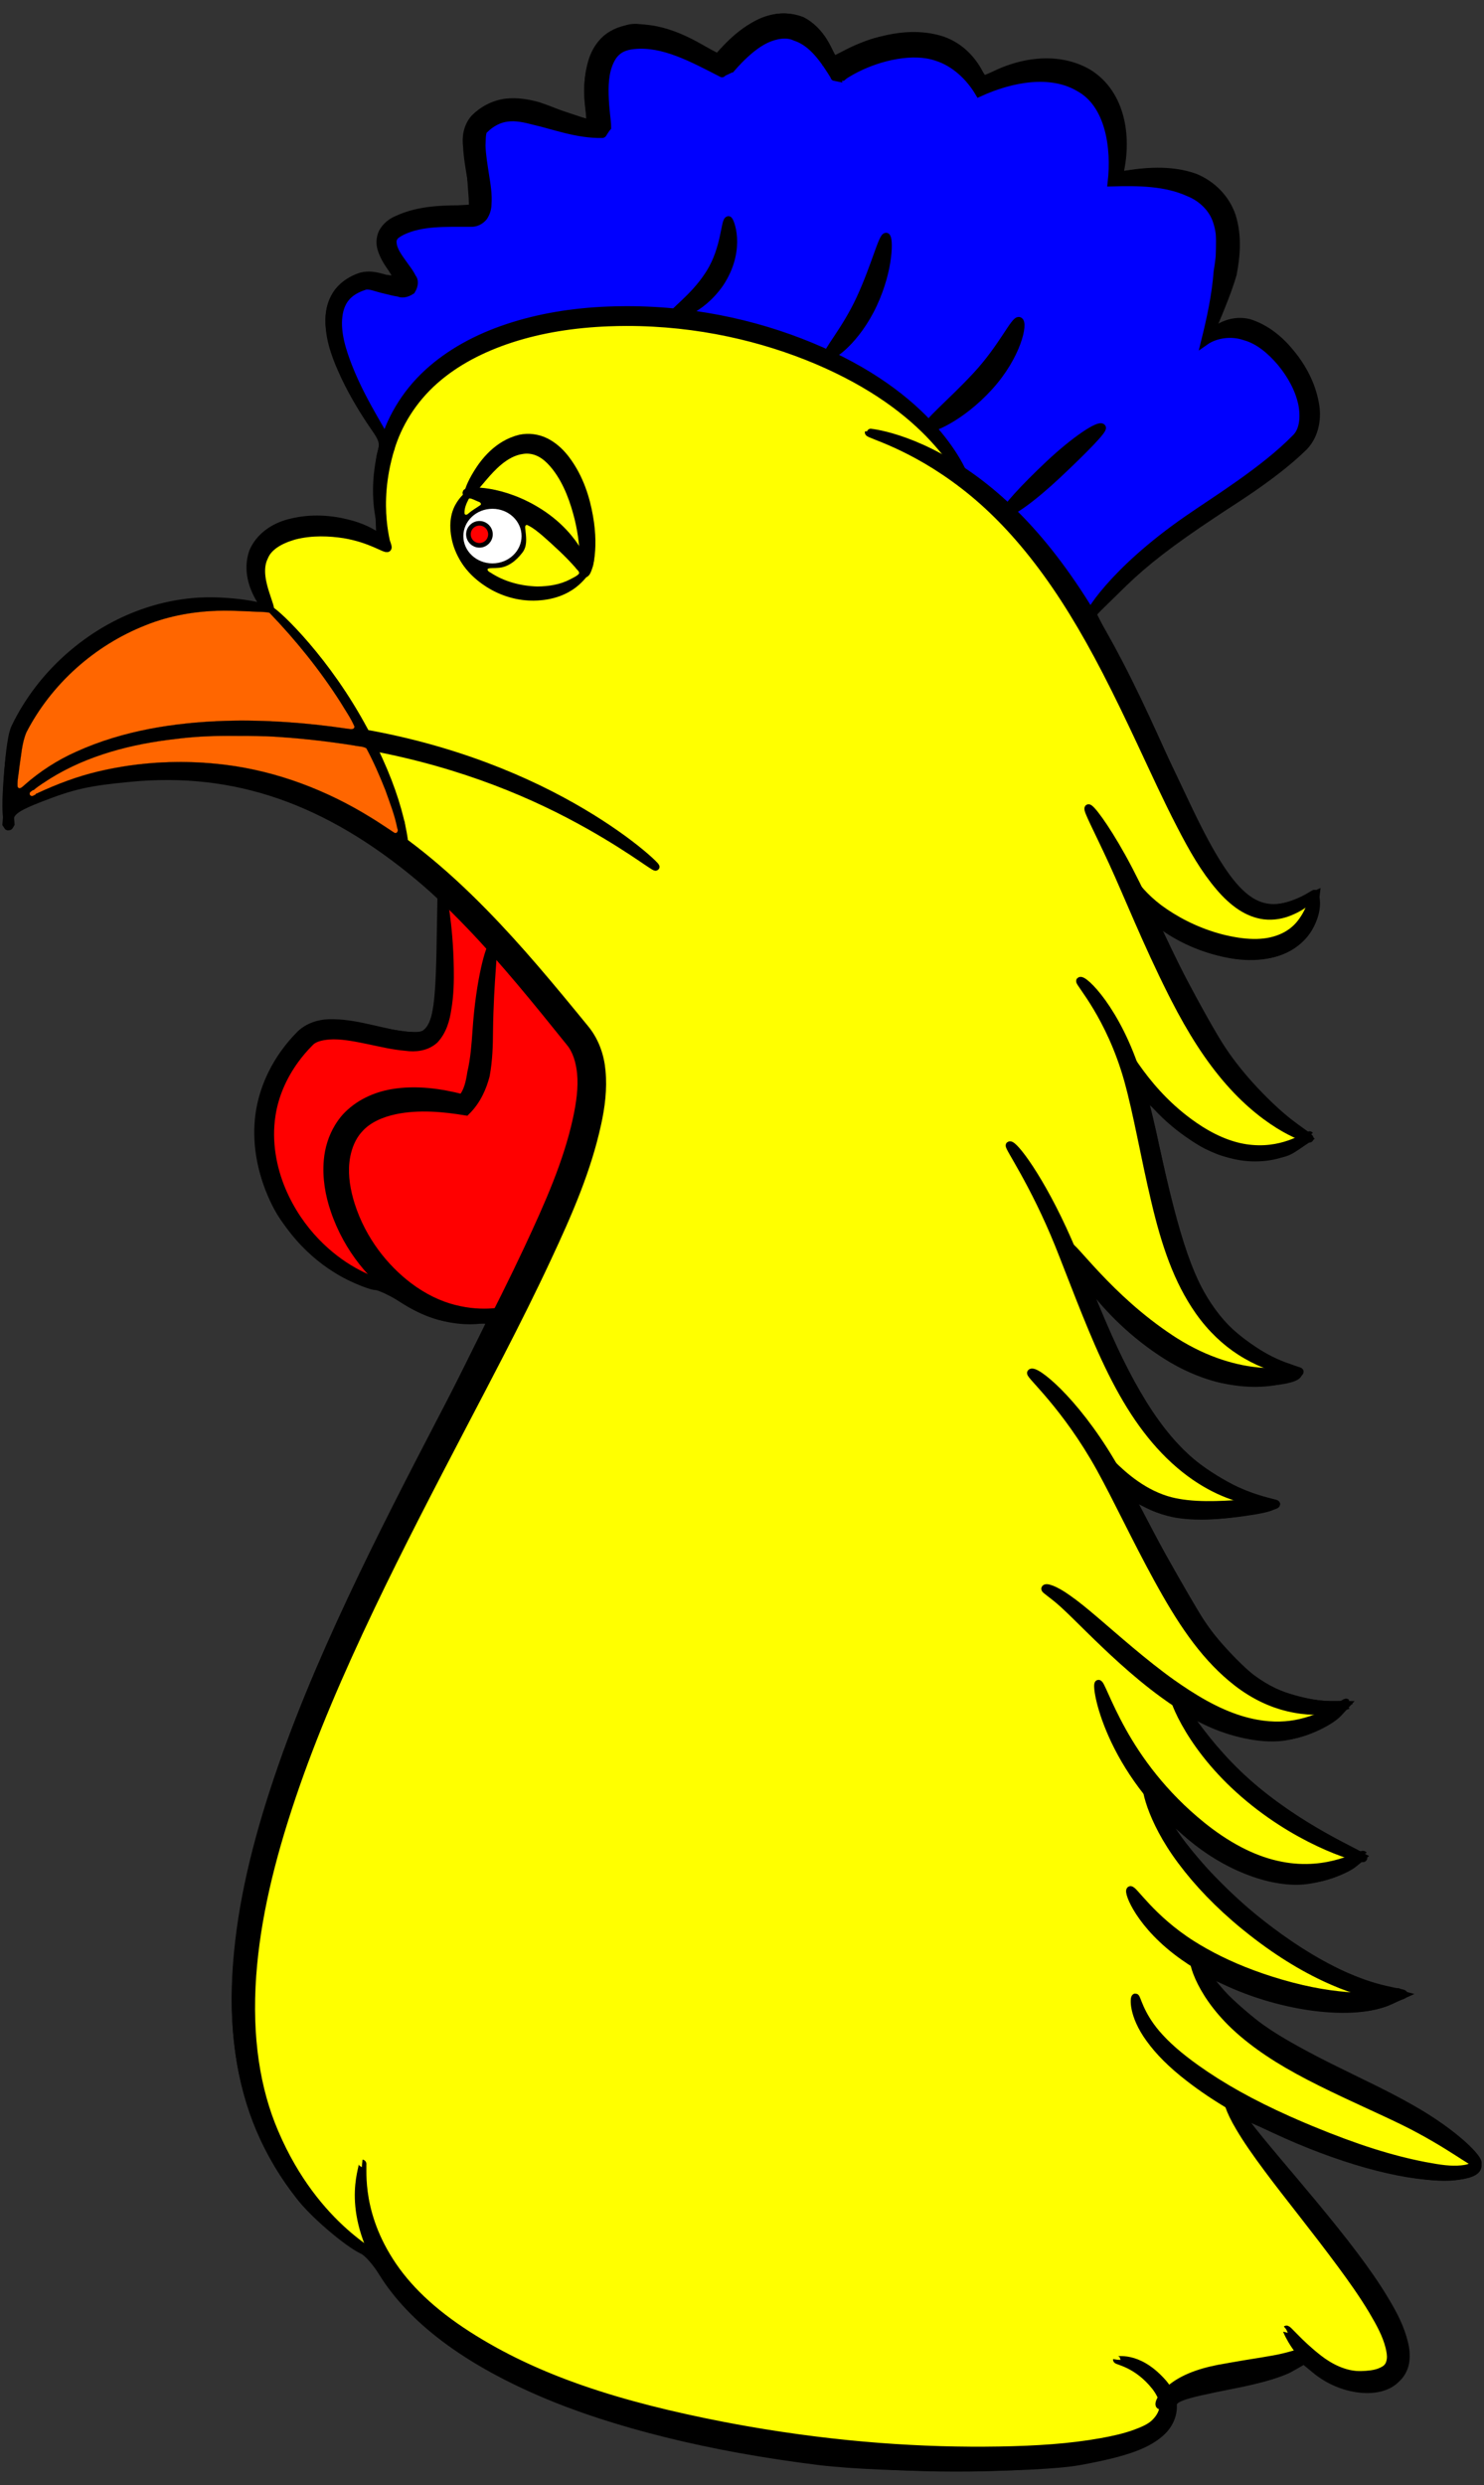 <?xml version="1.0" encoding="UTF-8" standalone="no"?>
<svg
   version="1.1"
   viewBox="85.5 63 193.5 324"
   width="193.5"
   height="324"
   preserveAspectRatio="xMidYMid meet"
   zoomAndPan="magnify"
   contentScriptType="application/ecmascript"
   contentStyleType="text/css"
   id="svg309"
   xmlns="http://www.w3.org/2000/svg"
   xmlns:svg="http://www.w3.org/2000/svg"
   xmlns:rdf="http://www.w3.org/1999/02/22-rdf-syntax-ns#"
   xmlns:cc="http://creativecommons.org/ns#"
   xmlns:dc="http://purl.org/dc/elements/1.1/">
  <rect x="85.5" y="63" width="193.5" height="324" fill="#333333" stroke="none"/>
  <defs
     id="defs2" />
  <g
     stroke-opacity="1"
     stroke-dasharray="none"
     stroke="#505050"
     fill="#ffff00"
     fill-opacity="1"
     id="g307"
     style="stroke:#000000">
    <title
       id="title6">Cock's Head Couped</title>
    <g
       id="g305">
      <title
         id="title8">Layer 2</title>
      <g
         id="g303">
        <g
           id="g12">
          <path
             d="M 190.732 66.239 C 191.555 66.758 192.638 68.014 193.201 69.011 L 194.197 70.83 L 197.056 69.444 C 199.352 68.404 200.694 68.058 203.467 67.928 C 208.015 67.668 210.397 68.621 212.39 71.436 L 213.732 73.386 L 216.288 72.346 C 219.493 71.047 223.868 70.96 226.424 72.129 C 230.149 73.819 232.055 77.631 231.752 82.698 L 231.535 85.861 L 233.961 85.557 C 238.336 85.038 242.234 86.077 244.27 88.286 C 247.475 91.708 247.345 97.079 243.793 105.266 L 243.057 106.912 L 244.227 106.002 C 246.566 104.183 250.031 105.093 253.063 108.428 C 256.528 112.153 257.958 117.394 256.268 120.167 C 255.186 121.986 251.72 124.671 243.534 130.129 C 238.119 133.724 234.827 136.28 231.968 139.052 L 227.94 142.994 L 232.401 151.874 C 234.827 156.768 238.292 163.872 240.068 167.684 C 246.046 180.375 249.295 183.104 255.186 180.462 L 257.091 179.596 L 256.875 181.501 C 256.615 183.797 255.575 185.27 253.28 186.613 C 249.771 188.605 242.927 187.566 237.989 184.317 C 236.993 183.624 236.17 183.234 236.17 183.407 C 236.17 184.274 242.711 196.705 244.92 199.954 C 247.215 203.419 250.767 207.188 254.492 210.133 L 256.095 211.433 L 254.492 212.516 C 253.106 213.468 252.457 213.598 249.208 213.598 C 245.959 213.598 245.136 213.425 242.884 212.342 C 241.368 211.606 239.072 209.83 237.339 208.184 C 235.737 206.625 234.524 205.628 234.654 206.018 C 234.741 206.365 235.65 210.176 236.603 214.465 C 239.289 226.377 241.195 231.444 244.66 235.429 C 246.566 237.639 250.724 240.454 253.15 241.19 C 254.059 241.45 254.796 241.84 254.796 242.013 C 254.796 243.226 247.909 243.659 244.183 242.663 C 238.509 241.147 232.055 236.426 227.593 230.492 L 226.597 229.192 L 227.204 230.708 C 231.882 242.403 235.693 248.944 240.285 253.146 C 242.797 255.441 247.779 258.214 250.291 258.69 C 252.543 259.123 251.72 259.6 247.779 260.163 C 242.451 260.942 238.162 260.639 235.304 259.21 C 234.004 258.56 232.921 258.084 232.878 258.127 C 232.748 258.343 240.935 272.941 242.364 274.977 C 244.14 277.576 247.822 281.344 249.814 282.687 C 251.72 283.986 256.312 285.286 258.824 285.286 L 260.99 285.286 L 260.037 286.325 C 258.737 287.712 255.272 289.184 252.587 289.487 C 249.901 289.791 246.089 289.011 242.841 287.452 C 241.454 286.759 240.242 286.239 240.198 286.325 C 240.155 286.369 241.368 288.015 242.927 290.007 C 247.129 295.205 252.63 299.58 259.69 303.305 L 263.112 305.081 L 261.943 306.034 C 260.427 307.16 256.918 308.243 254.579 308.243 C 249.944 308.243 244.27 305.731 239.852 301.659 C 238.292 300.23 237.036 299.19 237.036 299.363 C 237.036 300.23 240.675 305.081 243.707 308.156 C 251.157 315.823 259.3 320.891 267.141 322.754 L 268.44 323.1 L 266.707 323.88 C 262.029 326.003 252.717 324.833 245.136 321.238 C 243.793 320.588 242.667 320.242 242.667 320.415 C 242.667 321.238 248.255 326.436 251.114 328.255 C 252.76 329.338 257.351 331.85 261.293 333.799 C 265.235 335.749 269.783 338.261 271.472 339.3 C 274.764 341.423 278.186 344.498 278.186 345.365 C 278.186 346.274 276.627 346.794 273.638 346.794 C 268.137 346.794 259.994 344.498 251.807 340.687 C 249.338 339.517 247.215 338.607 247.172 338.694 C 247.085 338.781 249.771 342.116 253.15 346.144 C 267.444 363.341 270.736 369.448 267.66 373.043 C 265.668 375.382 260.47 374.863 257.005 371.96 L 255.532 370.748 L 253.626 371.83 C 252.5 372.437 249.598 373.303 246.436 373.91 C 238.812 375.426 238.336 375.642 238.336 377.115 C 238.336 377.895 237.816 378.934 237.036 379.887 C 235.477 381.663 232.445 382.789 226.207 383.916 C 220.316 384.955 201.171 384.955 192.421 383.916 C 163.356 380.32 142.955 371.527 135.374 359.312 C 134.551 357.969 133.382 356.627 132.732 356.367 C 130.74 355.414 126.321 351.645 124.546 349.306 C 115.016 336.875 113.76 321.671 120.344 299.407 C 123.463 288.838 128.487 277.229 139.23 255.875 C 144.904 244.569 149.539 235.256 149.539 235.17 C 149.539 235.126 148.239 235.04 146.593 235.04 C 143.215 234.996 141.309 234.39 137.843 232.267 C 136.457 231.401 134.941 230.708 134.508 230.708 C 134.032 230.708 132.386 230.102 130.87 229.322 C 127.621 227.719 123.463 223.691 121.73 220.486 C 118.135 213.815 118.525 206.105 122.683 200.257 C 125.585 196.186 127.361 195.796 134.898 197.398 C 137.237 197.918 139.663 198.178 140.269 198.048 C 142.218 197.528 142.738 195.406 142.911 187.176 L 143.041 179.812 L 140.226 177.43 C 128.054 167.251 116.056 163.136 102.498 164.435 C 96.997 164.955 95.048 165.388 90.716 167.077 C 87.944 168.16 87.121 168.68 86.774 169.59 C 86.168 171.236 86.168 166.558 86.731 161.836 C 87.337 157.158 88.767 154.646 93.445 149.881 C 99.379 143.904 106.526 141.131 114.626 141.608 C 116.792 141.694 118.914 141.954 119.348 142.128 C 120.084 142.431 120.084 142.344 119.261 140.785 C 118.221 138.836 118.091 135.89 118.958 134.201 C 120.82 130.649 128.531 129.653 133.598 132.338 L 135.071 133.161 L 134.898 128.57 C 134.811 125.971 134.898 123.199 135.158 122.246 C 135.591 120.686 135.548 120.426 133.902 118.044 C 131.563 114.622 129.354 109.814 128.704 106.955 C 127.967 103.793 128.747 101.454 130.913 99.981 C 132.256 99.072 132.732 98.985 134.941 99.245 L 137.497 99.505 L 136.327 97.556 C 135.548 96.256 135.244 95.13 135.331 94.177 C 135.504 92.098 138.407 90.755 143.431 90.409 L 147.156 90.149 L 147.113 88.849 C 147.07 88.113 146.896 85.861 146.723 83.825 C 146.333 79.623 146.636 78.67 148.802 77.371 C 150.838 76.115 153.914 76.244 158.332 77.804 C 160.411 78.497 162.23 79.103 162.36 79.103 C 162.49 79.103 162.49 78.15 162.317 76.981 C 161.667 72.346 163.096 68.751 166.172 67.235 C 167.645 66.498 168.164 66.455 170.503 66.888 C 171.976 67.148 174.488 68.058 176.134 68.924 L 179.08 70.483 L 181.202 68.491 C 184.798 65.156 188.003 64.376 190.732 66.239 Z"
             id="path10" />
        </g>
        <g
           id="g16">
          <path
             d="M 137.8 170.759 C 137.8 171.236 137.67 171.366 137.54 171.019 C 137.41 170.716 137.454 170.326 137.584 170.196 C 137.713 170.023 137.843 170.283 137.8 170.759 Z"
             id="path14" />
        </g>
        <g
           id="g20">
          <path
             d="M 146.766 132.078 C 146.203 132.988 147.416 134.374 148.412 133.984 C 149.539 133.551 149.755 132.338 148.889 131.645 C 147.936 130.952 147.373 131.082 146.766 132.078 Z"
             id="path18" />
        </g>
        <g
           id="g24">
          <path
             d="M 152.441 122.159 C 151.661 122.506 150.102 123.718 148.976 124.888 L 146.896 127.054 L 149.062 127.314 C 153.264 127.833 158.981 131.429 160.671 134.677 C 161.624 136.54 161.797 135.803 161.234 132.382 C 160.541 128.397 158.158 123.502 156.296 122.376 C 154.693 121.379 154.26 121.379 152.441 122.159 Z"
             id="path22" />
        </g>
        <g
           id="g28">
          <path
             d="M 157.206 121.076 C 160.194 122.939 162.533 128.44 162.533 133.638 C 162.533 138.056 162.187 138.186 158.981 134.937 C 157.465 133.421 155.603 131.818 154.866 131.429 L 153.524 130.649 L 153.74 132.512 C 153.914 134.071 153.784 134.504 152.787 135.544 C 151.618 136.67 150.881 136.886 148.672 136.713 L 147.589 136.626 L 148.759 137.536 C 151.574 139.745 156.166 140.438 159.415 139.095 C 160.931 138.446 160.974 138.446 160.281 139.139 C 159.891 139.529 158.635 140.092 157.465 140.395 C 153.394 141.478 148.456 139.615 146.203 136.237 C 144.817 134.157 144.341 130.476 145.337 129.176 C 145.9 128.397 145.943 128.483 145.727 129.826 L 145.51 131.255 L 146.896 130.086 C 147.676 129.436 148.629 128.916 149.019 128.916 C 149.409 128.873 149.062 128.57 148.239 128.223 C 146.29 127.4 146.333 127.487 147.2 125.798 C 149.669 120.99 153.784 119.04 157.206 121.076 Z"
             id="path26" />
        </g>
        <g
           id="g32">
          <path
             d="M 149.365 194.843 C 149.019 202.943 148.716 204.892 147.373 206.581 C 146.507 207.664 146.333 207.707 141.828 207.664 C 138.277 207.621 136.761 207.794 135.374 208.357 C 130.263 210.523 129.137 215.981 132.386 222.781 C 135.634 229.539 142.218 234.173 148.456 234.173 L 150.275 234.173 L 153.35 227.763 C 158.851 216.284 160.757 210.74 161.104 205.368 C 161.277 202.293 161.191 201.687 160.281 200.084 C 159.241 198.135 150.448 187.392 149.972 187.392 C 149.799 187.392 149.539 190.771 149.365 194.843 Z"
             id="path30"
             style="fill:#ff0000;stroke-linejoin:round;stroke-width:0.2" />
        </g>
        <g
           id="g36">
          <path
             d="M 143.908 185.487 C 144.557 192.72 143.908 197.052 141.872 198.655 C 140.529 199.694 138.407 199.737 134.378 198.871 C 132.819 198.525 130.48 198.265 129.137 198.221 C 126.798 198.221 126.581 198.308 125.065 199.997 C 123.029 202.25 121.383 205.845 120.994 208.79 C 119.954 216.977 125.498 226.42 133.339 229.669 L 134.898 230.318 L 133.902 228.975 C 129.657 223.301 128.314 220.009 128.314 215.374 C 128.357 207.967 133.772 204.502 143.301 205.715 L 145.987 206.061 L 146.463 204.632 C 146.766 203.852 147.286 200.474 147.633 197.138 C 147.979 193.803 148.542 190.078 148.846 188.865 L 149.409 186.656 L 146.593 183.537 C 145.077 181.805 143.734 180.505 143.648 180.592 C 143.561 180.679 143.691 182.844 143.908 185.487 Z"
             id="path34"
             style="fill:#ff0000;stroke-linejoin:round;stroke-width:0.2" />
        </g>
        <g
           id="combed">
          <path
             d="M 185.751 68.014 C 184.971 68.318 183.325 69.487 182.112 70.57 L 179.903 72.563 L 176.568 71.047 C 172.583 69.184 168.901 68.404 167.211 69.097 C 165.089 69.92 164.483 71.436 164.483 76.071 L 164.483 80.186 L 163.096 80.316 C 162.36 80.403 159.718 79.97 157.249 79.363 C 154.823 78.757 152.527 78.237 152.224 78.237 C 151.055 78.237 148.716 79.623 148.412 80.489 C 148.282 80.923 148.412 83.348 148.716 85.817 C 149.235 90.062 149.192 90.409 148.456 91.232 C 147.806 91.925 147.156 92.098 144.687 92.098 C 141.049 92.098 138.147 92.791 137.15 93.874 C 136.457 94.654 136.501 94.827 138.017 97.253 C 140.312 101.021 139.793 101.714 135.288 100.674 C 133.512 100.285 132.862 100.285 131.952 100.761 C 129.527 102.104 129.007 105.093 130.523 109.554 C 131.433 112.24 135.244 119.82 135.678 119.82 C 135.808 119.82 136.197 119.127 136.501 118.304 C 138.017 114.146 143.431 109.121 149.019 106.782 C 154.433 104.53 159.285 103.663 166.995 103.577 L 173.795 103.49 L 175.095 102.277 C 177.261 100.198 178.603 97.902 179.6 94.61 C 180.553 91.535 180.596 91.492 180.899 92.878 C 181.592 95.823 180.119 99.678 177.477 101.974 C 176.611 102.754 175.745 103.36 175.485 103.36 C 175.225 103.36 175.181 103.533 175.311 103.793 C 175.441 104.01 176.134 104.226 176.784 104.226 C 178.647 104.226 186.184 106.219 189.995 107.735 C 192.768 108.861 193.461 108.991 193.807 108.515 C 195.843 105.396 197.836 101.584 199.178 98.162 C 200.045 95.91 200.824 93.961 200.954 93.831 C 201.084 93.701 201.084 94.914 200.954 96.516 C 200.694 100.198 198.442 105.136 195.93 107.648 L 194.197 109.381 L 197.099 111.027 C 198.702 111.937 201.561 113.886 203.423 115.402 L 206.845 118.174 L 210.484 114.362 C 212.52 112.283 214.902 109.424 215.855 108.081 C 217.847 105.136 218.411 104.66 218.411 106.046 C 218.411 109.078 213.169 115.705 209.141 117.741 L 207.192 118.737 L 209.098 121.509 C 210.137 123.025 212.303 125.321 213.862 126.621 L 216.721 129.003 L 220.75 125.105 C 224.908 121.076 228.2 118.607 228.676 119.127 C 229.153 119.603 221.053 127.314 217.588 129.653 C 217.501 129.696 218.584 130.995 219.97 132.468 C 221.356 133.984 223.695 136.93 225.124 139.009 L 227.68 142.821 L 228.546 141.608 C 230.539 138.706 236.906 133.161 243.274 128.743 C 247.042 126.144 251.244 122.982 252.673 121.683 C 255.142 119.387 255.229 119.214 255.229 117.178 C 255.229 111.503 248.948 105.526 244.4 106.825 C 243.62 107.042 242.884 107.172 242.797 107.085 C 242.711 106.999 242.97 105.612 243.36 103.966 C 243.793 102.147 244.097 99.028 244.14 96.083 L 244.183 91.188 L 242.581 89.716 C 240.631 87.896 237.383 86.9 233.484 86.9 L 230.539 86.9 L 230.539 84.388 C 230.539 78.367 227.983 74.425 223.435 73.472 C 220.88 72.952 217.674 73.299 214.902 74.469 C 213.429 75.032 213.429 75.032 211.48 73.039 C 208.058 69.531 203.38 69.141 197.446 71.87 L 194.457 73.212 L 193.764 72.173 C 192.334 70.007 190.905 68.578 189.606 68.014 C 187.916 67.278 187.483 67.278 185.751 68.014 Z"
             id="path38"
             style="fill:#0000ff;stroke-linejoin:round;stroke-width:0.2" />
        </g>
        <g
           id="g47">
          <title
             id="title42">path6524</title>
          <g
             id="outline-0">
            <path
               d="M 136.003 134.469 C 136.201 134.423 134.11 129.167 136.44 121.486 L 136.44 121.486 C 137.345 118.472 139.199 115.229 142.221 112.57 C 144.885 110.222 148.254 108.432 152.167 107.162 C 156.079 105.895 160.323 105.223 164.836 105.047 C 165.607 105.017 166.382 105.002 167.162 105 C 176.563 104.985 185.043 107.046 192.027 109.992 C 199.315 113.087 204.087 116.776 207.222 120.173 C 210.211 123.413 211.321 125.787 211.451 125.722 C 211.505 125.695 210.729 123.161 207.82 119.651 C 204.812 116.022 199.966 111.991 192.571 108.735 C 185.482 105.595 176.803 103.401 167.159 103.418 C 166.359 103.419 165.564 103.436 164.774 103.467 C 160.14 103.65 155.751 104.375 151.695 105.727 C 147.633 107.077 144.111 109.029 141.323 111.569 C 138.147 114.47 136.274 117.975 135.42 121.198 L 135.42 121.198 C 133.158 129.812 136.575 134.335 136.003 134.469 Z"
               fill="black"
               id="path44" />
          </g>
        </g>
        <g
           id="g54">
          <title
             id="title49">path6528</title>
          <g
             id="outline-1">
            <path
               d="M 198.767 119.38 C 198.69 119.656 204.31 120.973 211.214 126.317 C 214.418 128.794 217.628 131.985 220.808 136.13 C 224.038 140.337 226.873 145.035 229.685 150.459 C 231.306 153.588 232.829 156.781 234.232 159.769 C 236.129 163.813 237.601 167.065 239.417 170.578 C 241.055 173.758 242.55 176.36 244.508 178.657 C 245.365 179.664 246.269 180.518 247.273 181.183 C 248.258 181.837 249.303 182.234 250.326 182.367 C 251.597 182.523 252.748 182.257 253.617 181.908 C 256.171 180.881 256.913 179.487 256.939 179.52 C 256.849 179.406 255.71 180.457 253.35 181.136 C 252.544 181.368 251.52 181.519 250.493 181.312 C 249.657 181.152 248.811 180.758 247.988 180.154 C 247.138 179.531 246.375 178.726 245.609 177.754 C 243.842 175.509 242.527 173.001 240.964 169.801 C 239.197 166.168 237.91 163.164 235.989 158.956 C 234.611 155.934 233.101 152.721 231.451 149.542 C 228.603 144.055 225.643 139.258 222.26 134.996 C 218.923 130.793 215.488 127.575 212.079 125.15 C 204.538 119.789 198.775 119.351 198.767 119.38 Z"
               fill="black"
               id="path51" />
          </g>
        </g>
        <g
           id="g61">
          <title
             id="title56">path6532</title>
          <g
             id="outline-2">
            <path
               d="M 227.416 168.367 C 227.18 168.515 228.592 171.113 230.571 175.416 C 232.554 179.728 234.979 185.868 238.278 192.434 C 238.397 192.671 238.517 192.906 238.637 193.141 C 240.86 197.492 243.135 201.062 245.769 204.068 C 251.076 210.123 256.186 211.643 256.283 211.449 C 256.445 211.126 251.733 208.792 247.075 202.973 C 244.666 199.966 242.604 196.533 240.41 192.235 C 240.293 192.005 240.175 191.773 240.058 191.539 C 236.816 185.08 234.158 178.98 231.825 174.78 C 229.488 170.57 227.645 168.222 227.416 168.367 Z"
               fill="black"
               id="path58" />
          </g>
        </g>
        <g
           id="g68">
          <title
             id="title63">path6536</title>
          <g
             id="outline-3">
            <path
               d="M 231.571 175.583 C 231.164 175.662 231.481 179.194 235.657 182.637 C 237.741 184.396 240.495 186.005 243.83 186.946 C 243.985 186.99 244.141 187.032 244.296 187.072 C 247.498 187.939 250.557 187.909 253.089 186.745 C 254.497 186.083 255.507 185.068 256.126 184.04 C 257.731 181.317 256.893 179.516 256.939 179.52 C 256.704 179.502 256.648 181.389 255.108 183.355 L 255.108 183.355 C 254.512 184.132 253.621 184.863 252.466 185.319 C 250.323 186.195 247.742 186.055 244.755 185.309 C 244.612 185.271 244.469 185.232 244.326 185.192 C 241.249 184.322 238.665 182.928 236.619 181.421 C 232.889 178.602 231.892 175.521 231.571 175.583 Z"
               fill="black"
               id="path65" />
          </g>
        </g>
        <g
           id="g75">
          <title
             id="title70">path6540</title>
          <g
             id="outline-4">
            <path
               d="M 226.322 190.892 C 226.124 191.1 230.223 195.444 232.574 203.813 C 233.817 208.288 234.716 213.725 236.091 219.519 C 236.091 219.519 236.093 219.529 236.093 219.529 C 237.434 225.236 239.026 229.959 241.827 233.958 L 241.827 233.958 C 243.456 236.273 245.333 237.985 247.177 239.177 C 251.689 242.085 254.985 241.779 254.971 241.847 C 255.015 241.642 251.758 241.18 247.79 238.282 C 246.12 237.067 244.439 235.392 242.974 233.175 C 240.411 229.316 239.007 224.819 237.651 219.16 L 237.649 219.15 C 236.089 212.572 235.559 208.805 233.881 203.428 C 231.172 194.656 226.715 190.479 226.322 190.892 Z"
               fill="black"
               id="path72" />
          </g>
        </g>
        <g
           id="g82">
          <title
             id="title77">path6544</title>
          <g
             id="outline-5">
            <path
               d="M 231.571 199.202 C 231.47 199.249 233.397 206.312 241.193 211.341 C 241.237 211.37 241.281 211.398 241.325 211.426 C 243.763 212.98 246.278 213.819 248.677 213.917 C 254.24 214.114 256.144 210.82 256.283 211.011 C 256.138 210.812 253.281 213.175 248.746 212.777 C 246.578 212.602 244.321 211.771 242.024 210.325 C 241.982 210.298 241.94 210.272 241.899 210.245 C 238.343 207.958 235.847 205.139 234.183 202.889 C 232.54 200.667 231.733 199.126 231.571 199.202 Z"
               fill="black"
               id="path79" />
          </g>
        </g>
        <g
           id="g89">
          <title
             id="title84">path6548</title>
          <g
             id="outline-6">
            <path
               d="M 217.137 212.323 C 216.924 212.498 220.284 217.204 223.547 225.268 C 224.976 228.813 227.383 235.338 229.522 239.948 C 229.522 239.948 229.56 240.031 229.56 240.031 C 231.967 245.224 234.587 249.439 237.966 252.754 C 245.205 259.83 251.955 258.823 251.909 259.123 C 251.952 258.842 245.101 258.242 238.908 251.817 C 235.757 248.563 233.337 244.502 230.947 239.385 C 230.947 239.385 230.909 239.304 230.909 239.304 C 228.487 234.091 226.611 228.998 224.749 224.761 C 221.199 216.657 217.576 211.966 217.137 212.323 Z"
               fill="black"
               id="path86" />
          </g>
        </g>
        <g
           id="g96">
          <title
             id="title91">path6552</title>
          <g
             id="outline-7">
            <path
               d="M 224.791 225.445 C 224.624 225.562 228.027 233.42 236.986 239.352 C 237.173 239.476 237.36 239.598 237.549 239.717 C 242.032 242.579 246.524 243.467 249.926 243.302 C 253.266 243.14 255.038 242.063 254.971 241.847 C 254.884 241.569 252.965 242.052 249.942 241.823 C 246.795 241.584 242.864 240.522 238.702 237.899 C 238.525 237.787 238.348 237.672 238.172 237.556 C 229.976 232.158 225.279 225.104 224.791 225.445 Z"
               fill="black"
               id="path93" />
          </g>
        </g>
        <g
           id="g103">
          <title
             id="title98">path6556</title>
          <g
             id="outline-8">
            <path
               d="M 227.416 143.654 C 227.596 143.768 231.293 138.038 240.997 131.688 C 244.589 129.348 251.102 125.582 255.529 121.25 C 257.012 119.7 257.377 117.433 256.934 115.386 C 256.487 113.118 255.391 110.978 253.873 109.119 C 252.521 107.419 250.685 105.823 248.356 105.09 C 246.442 104.615 244.253 105.344 242.838 107.173 C 244.092 104.557 245.372 101.733 246.244 98.783 C 246.706 96.437 246.941 93.781 246.145 91.202 C 245.377 88.893 243.561 87.037 241.287 86.12 C 238.108 85.001 234.671 85.296 231.4 85.91 C 232.609 81.26 231.924 75.244 227.329 72.466 C 223.08 70.067 217.781 71.093 213.659 73.6 C 212.736 71.166 210.865 69.091 208.349 68.232 C 206.274 67.57 204.098 67.545 202.031 67.901 C 201.725 67.954 201.423 68.015 201.124 68.083 C 199.14 68.52 197.229 69.239 195.465 70.21 L 195.465 70.21 C 194.946 70.489 194.385 70.821 193.84 71.275 L 193.84 71.275 C 193.84 71.275 193.84 71.275 193.84 71.275 C 194.088 71.323 194.23 71.546 194.328 71.975 C 194.328 71.975 194.328 71.975 194.328 71.975 C 194.319 72.001 194.313 72.033 194.333 72.058 C 194.353 72.084 194.394 72.091 194.43 72.092 C 193.77 69.605 192.518 66.978 190.093 65.703 L 190.093 65.703 C 188.132 64.924 186.019 65.213 184.33 66.089 C 182.751 66.89 181.425 68.007 180.288 69.185 C 179.877 69.607 179.488 70.038 179.115 70.471 L 179.115 70.471 C 179.238 70.563 179.373 70.644 179.514 70.71 L 179.514 70.71 C 179.488 70.742 179.461 70.774 179.432 70.803 C 179.421 70.815 179.408 70.839 179.394 70.83 C 176.017 68.656 172.254 66.448 168.013 66.69 C 166.794 66.771 165.557 67.203 164.545 68.048 L 164.545 68.048 C 163.668 68.826 163.092 69.811 162.766 70.814 L 162.766 70.814 C 162.092 72.882 162.119 75.001 162.301 76.918 C 162.365 77.664 162.458 78.38 162.532 79.071 L 162.532 79.071 C 162.552 79.286 162.575 79.45 162.571 79.564 C 162.571 79.564 162.571 79.564 162.571 79.564 C 162.725 79.494 162.909 79.325 163.107 79.053 C 163.107 79.053 163.107 79.053 163.107 79.053 C 163.104 79.078 163.09 79.107 163.068 79.104 C 160.756 79.033 158.239 77.636 155.675 76.807 C 154.357 76.437 152.929 76.194 151.448 76.361 C 149.84 76.574 148.406 77.358 147.336 78.445 C 146.341 79.623 146.247 81.013 146.375 82.038 C 146.44 83.489 146.701 84.885 146.915 86.175 C 147.109 87.411 147.341 88.513 147.254 89.544 C 147.201 89.883 147.192 90.138 147.097 90.212 L 147.097 90.212 C 147.137 90.23 147.031 90.251 146.938 90.265 C 143.581 90.255 140.277 90.219 137.229 91.646 L 137.229 91.646 C 136.519 91.954 135.807 92.494 135.358 93.329 C 135.039 94.041 135.028 94.782 135.213 95.416 C 135.619 96.802 136.48 97.863 137.171 98.756 C 137.475 99.17 137.755 99.516 137.924 99.867 L 137.924 99.867 C 137.9 100.12 138.065 100.121 138.102 99.828 C 138.331 99.833 138.127 99.676 137.709 99.737 C 137.188 99.675 136.638 99.54 136.078 99.414 C 135.083 99.131 133.868 98.669 132.509 99.056 C 131.355 99.444 130.307 100.116 129.566 101.069 C 128.88 101.984 128.55 103.057 128.464 104.07 C 128.243 106.739 129.205 109.27 130.017 111.118 L 130.017 111.118 C 131.192 113.829 132.673 116.21 133.669 117.726 C 135.341 120.271 136.436 121.488 136.44 121.486 C 136.529 121.432 135.674 120.024 134.186 117.409 C 133.307 115.865 131.938 113.402 130.908 110.752 C 130.908 110.752 130.908 110.752 130.908 110.752 C 130.202 108.908 129.356 106.48 129.65 104.193 C 129.756 103.356 130.034 102.5 130.569 101.85 C 131.118 101.149 131.972 100.657 132.936 100.339 C 133.619 100.045 134.535 100.553 135.745 100.801 C 136.289 100.94 136.883 101.096 137.516 101.188 L 137.516 101.188 C 137.794 101.339 138.417 101.372 139.153 100.879 C 139.601 100.15 139.554 99.513 139.278 99.212 L 139.278 99.212 C 139.017 98.677 138.696 98.243 138.407 97.848 C 137.73 96.876 136.968 95.961 136.762 95.011 C 136.687 94.647 136.674 94.279 136.819 94.05 C 136.959 93.691 137.419 93.423 137.939 93.15 L 137.939 93.15 C 140.515 91.924 143.534 92.082 146.938 92.073 L 146.938 92.073 C 147.529 92.086 148.127 91.824 148.572 91.283 L 148.572 91.283 C 148.944 90.715 149.076 90.149 149.086 89.689 C 149.189 88.331 148.967 87.073 148.777 85.881 C 148.578 84.558 148.341 83.231 148.307 81.967 C 148.361 81.006 148.289 80.091 148.726 79.836 C 149.536 79.044 150.591 78.466 151.687 78.355 C 152.759 78.217 153.921 78.455 155.134 78.78 C 157.752 79.372 160.766 80.561 164.048 80.49 C 164.08 80.491 164.103 80.462 164.116 80.435 L 164.116 80.435 C 164.348 80.059 164.534 79.778 164.69 79.598 L 164.69 79.598 C 164.691 79.299 164.667 79.051 164.645 78.854 L 164.645 78.854 C 164.573 78.13 164.487 77.427 164.434 76.743 C 164.309 74.918 164.263 73.085 164.828 71.517 L 164.828 71.517 C 165.089 70.797 165.458 70.133 165.976 69.713 L 165.976 69.713 C 166.519 69.221 167.334 68.974 168.183 68.897 C 171.995 68.519 175.748 70.579 179.651 72.58 C 179.667 72.588 179.682 72.563 179.696 72.551 C 179.73 72.52 179.762 72.486 179.795 72.453 L 179.795 72.453 C 180.152 72.279 180.496 72.112 180.831 71.959 L 180.832 71.959 C 181.186 71.552 181.545 71.155 181.915 70.779 C 182.969 69.719 184.094 68.754 185.353 68.141 C 186.61 67.549 188.082 67.287 189.186 67.821 L 189.186 67.821 C 191.447 68.551 192.963 70.792 194.357 73.068 C 194.33 73.063 194.298 73.054 194.287 73.025 C 194.276 72.998 194.291 72.964 194.308 72.935 L 194.308 72.935 C 194.523 73.121 194.887 73.169 195.339 73.042 L 195.339 73.042 C 195.34 73.042 195.34 73.042 195.34 73.042 C 195.665 72.758 196.099 72.515 196.582 72.242 L 196.582 72.242 C 198.15 71.381 199.855 70.741 201.624 70.35 C 201.888 70.294 202.154 70.244 202.421 70.199 C 204.223 69.9 206.027 69.893 207.626 70.436 C 209.967 71.169 211.919 73.013 213.159 75.117 C 217.44 73.158 222.503 72.261 226.193 74.436 C 230.144 76.584 230.949 82.265 230.43 86.804 C 234.029 86.698 237.498 86.755 240.49 88.109 C 242.207 88.791 243.631 90.188 244.153 91.849 C 244.848 93.856 244.618 96.188 244.246 98.419 C 244.011 101.55 243.333 104.624 242.611 107.531 C 244.012 106.544 246.088 106.267 247.825 106.877 C 249.658 107.382 251.232 108.758 252.499 110.247 C 253.879 111.914 254.889 113.777 255.292 115.718 C 255.602 117.4 255.45 119.164 254.412 120.133 C 250.324 124.316 243.873 128.263 240.344 130.719 C 230.532 137.516 227.026 143.41 227.416 143.655 Z"
               fill="black"
               id="path100" />
          </g>
        </g>
        <g
           id="g110">
          <title
             id="title105">path6560</title>
          <g
             id="outline-9">
            <path
               d="M 180.488 91.685 C 179.981 91.712 180.086 95.339 178.063 98.59 C 177.989 98.709 177.913 98.825 177.835 98.939 C 175.812 102.017 172.958 103.798 173.22 104.211 C 173.312 104.354 176.742 103.696 179.354 99.973 C 179.448 99.835 179.539 99.693 179.626 99.549 C 182.23 95.252 180.669 91.675 180.488 91.685 Z"
               fill="black"
               id="path107" />
          </g>
        </g>
        <g
           id="g117">
          <title
             id="title112">path6564</title>
          <g
             id="outline-10">
            <path
               d="M 201.055 93.85 C 200.554 93.765 199.646 97.627 197.687 101.886 C 195.728 106.144 193.138 108.936 193.478 109.314 C 193.852 109.73 197.187 107.347 199.368 102.664 C 201.549 97.982 201.462 93.919 201.055 93.85 Z"
               fill="black"
               id="path114" />
          </g>
        </g>
        <g
           id="g124">
          <title
             id="title119">path6568</title>
          <g
             id="outline-11">
            <path
               d="M 206.467 118.747 C 206.73 119.127 210.76 117.521 214.473 113.444 C 218.195 109.358 219.054 105.038 218.375 104.829 C 217.79 104.649 216.209 108.298 212.835 111.94 C 209.46 115.582 206.121 118.243 206.467 118.747 Z"
               fill="black"
               id="path121" />
          </g>
        </g>
        <g
           id="g131">
          <title
             id="title126">path6572</title>
          <g
             id="outline-12">
            <path
               d="M 216.674 129.726 C 217.044 130.196 220.122 127.983 223.489 124.811 C 226.799 121.692 229.413 119.04 229.199 118.747 C 228.848 118.263 225.671 120.348 222.287 123.534 C 218.953 126.673 216.448 129.44 216.674 129.726 Z"
               fill="black"
               id="path128" />
          </g>
        </g>
        <g
           id="g138">
          <title
             id="title133">path6576</title>
          <g
             id="outline-13">
            <path
               d="M 219.921 241.993 C 219.716 242.277 224.452 246.311 228.946 254.414 C 231.222 258.545 233.554 263.574 236.424 268.814 C 236.599 269.132 236.774 269.448 236.95 269.762 C 239.919 275.094 242.855 279.312 246.832 282.393 C 249.049 284.105 251.334 285.129 253.437 285.63 L 253.437 285.63 C 258.556 286.836 261.35 285.212 261.364 285.292 C 261.323 285.054 258.228 285.815 253.767 284.417 L 253.767 284.417 C 251.866 283.827 249.836 282.777 247.845 281.125 C 244.205 278.118 241.586 274.105 238.62 268.827 C 238.448 268.518 238.276 268.207 238.104 267.893 C 235.275 262.73 232.836 257.709 230.374 253.593 C 225.473 245.345 220.365 241.377 219.921 241.993 Z"
               fill="black"
               id="path135" />
          </g>
        </g>
        <g
           id="g145">
          <title
             id="title140">path6584</title>
          <g
             id="outline-14">
            <path
               d="M 221.777 270.137 C 221.733 270.298 222.629 270.78 224.108 272.107 C 225.345 273.249 225.909 273.836 227.583 275.476 C 229.895 277.743 233.4 281.132 237.18 283.878 C 237.85 284.369 238.55 284.856 239.276 285.326 C 242.554 287.449 245.79 288.843 249.094 289.331 L 249.094 289.331 C 251.453 289.673 253.597 289.435 255.369 288.875 C 259.716 287.487 261.034 284.958 261.055 284.982 C 260.888 284.792 258.89 286.739 255.024 287.625 C 253.392 288.005 251.469 288.097 249.358 287.71 L 249.358 287.71 C 246.357 287.17 243.428 285.81 240.279 283.775 C 239.583 283.326 238.904 282.861 238.246 282.396 C 234.708 279.877 230.864 276.453 228.519 274.453 C 226.957 273.12 225.858 272.211 224.682 271.392 C 223.013 270.202 221.852 269.861 221.777 270.137 Z"
               fill="black"
               id="path142" />
          </g>
        </g>
        <g
           id="g152">
          <title
             id="title147">path6588</title>
          <g
             id="outline-15">
            <path
               d="M 227.416 250.813 C 227.282 250.901 227.865 252.398 229.518 254.458 C 231.125 256.46 233.901 259.106 237.813 260.149 C 238.148 260.239 238.486 260.315 238.825 260.377 L 238.825 260.377 C 242.369 260.975 246.074 260.389 248.193 260.025 C 250.517 259.626 251.923 259.302 251.909 259.123 C 251.893 258.909 250.443 258.865 248.076 258.996 C 246.008 259.111 242.204 259.484 239.087 258.899 L 239.087 258.899 C 238.787 258.848 238.487 258.784 238.189 258.709 C 234.739 257.835 232.046 255.478 230.322 253.742 C 228.554 251.962 227.589 250.699 227.416 250.813 Z"
               fill="black"
               id="path149" />
          </g>
        </g>
        <g
           id="g159">
          <title
             id="title154">path6592</title>
          <g
             id="outline-16">
            <path
               d="M 135.334 357.662 C 135.489 357.413 126.706 353.681 121.319 341.051 C 118.923 335.477 117.825 328.652 118.411 320.544 C 118.954 313.13 120.764 305.538 123.606 297.14 L 123.606 297.14 C 126.325 289.118 129.758 281.138 133.85 272.557 C 137.629 264.634 141.626 256.961 145.998 248.591 C 147.526 245.666 149.114 242.642 150.658 239.643 C 152.84 235.406 154.93 231.234 156.895 227.016 C 159.59 221.252 162.072 215.593 163.394 209.497 C 163.879 207.287 164.173 204.982 163.955 202.638 L 163.955 202.638 C 163.789 200.738 163.152 198.816 161.893 197.23 C 157.349 191.666 153.185 186.639 148.533 181.897 L 148.533 181.897 C 143.245 176.501 137.891 172.098 132.129 168.806 C 125.063 164.772 117.944 162.944 111.654 162.629 C 94.478 161.801 87.048 169.371 86.623 168.385 C 86.748 168.676 95.771 163.054 111.546 164.316 C 117.572 164.787 124.331 166.706 131.034 170.688 C 136.523 173.946 141.621 178.288 146.747 183.63 L 146.747 183.63 C 151.254 188.332 155.301 193.323 159.806 198.922 C 160.663 199.946 161.086 201.387 161.244 202.895 L 161.244 202.895 C 161.431 204.822 161.141 206.84 160.695 208.909 C 159.441 214.639 157.005 220.08 154.328 225.817 C 152.376 229.984 150.299 234.118 148.125 238.338 C 146.592 241.314 144.999 244.357 143.479 247.278 C 139.128 255.64 135.127 263.399 131.377 271.387 C 127.311 280.048 123.906 288.175 121.24 296.354 C 118.447 304.906 116.718 312.755 116.298 320.409 C 115.829 328.802 117.195 335.942 119.872 341.699 C 126.43 355.701 135.96 356.655 135.334 357.662 Z"
               fill="black"
               id="path156" />
          </g>
        </g>
        <g
           id="g166">
          <title
             id="title161">path6596</title>
          <g
             id="outline-17">
            <path
               d="M 170.994 176.021 C 171.069 175.926 167.405 172.292 160.161 168.184 C 152.712 163.961 142.403 159.833 129.459 158.041 C 127.368 157.751 125.305 157.537 123.28 157.389 L 123.28 157.389 C 114.612 156.75 107.26 157.436 100.916 159.227 C 90.184 162.221 86.276 168.125 86.623 168.385 C 86.823 168.535 91.267 162.984 101.236 160.421 C 107.484 158.837 114.619 158.295 123.162 158.954 C 125.154 159.11 127.184 159.327 129.241 159.613 C 141.994 161.384 152.12 165.249 159.627 169.165 C 166.875 172.947 170.857 176.191 170.994 176.021 Z"
               fill="black"
               id="path163" />
          </g>
        </g>
        <g
           id="g173">
          <title
             id="title168">path6600</title>
          <g
             id="outline-18">
            <path
               d="M 120.695 142.561 C 120.77 142.375 117.935 141.494 113.478 141.384 C 108.298 141.238 101.299 142.84 94.947 148.228 C 91.57 151.093 89.11 154.444 87.497 157.782 C 87.215 158.385 87.105 158.983 87.022 159.487 C 86.873 160.312 86.779 161.128 86.704 161.885 C 86.508 163.866 86.421 165.799 86.373 167.296 C 86.525 168.714 86.624 169.629 86.631 170.616 L 86.631 170.616 C 86.652 170.657 86.674 170.696 86.69 170.734 L 86.69 170.734 C 86.695 170.745 86.697 170.747 86.704 170.739 C 86.767 170.649 86.838 170.55 86.897 170.438 C 86.804 169.12 86.736 168.387 86.623 168.385 C 86.53 168.384 86.4 169.111 86.314 170.439 C 86.373 170.528 86.433 170.633 86.522 170.755 C 86.53 170.766 86.542 170.767 86.551 170.759 L 86.551 170.759 C 86.579 170.734 86.605 170.71 86.632 170.687 C 86.773 169.93 87.031 168.515 87.315 167.36 C 87.464 165.921 87.666 163.919 87.932 162.032 C 88.036 161.292 88.155 160.507 88.319 159.742 C 88.435 159.236 88.526 158.75 88.723 158.394 C 90.344 155.263 92.727 152.119 95.937 149.395 C 101.977 144.269 108.505 142.572 113.478 142.426 C 118.073 142.315 120.619 142.748 120.695 142.561 Z"
               fill="black"
               id="path170" />
          </g>
        </g>
        <g
           id="g180">
          <title
             id="title175">path6604</title>
          <g
             id="outline-19">
            <path
               d="M 120.695 142.561 C 120.868 142.457 120.557 141.724 120.14 140.419 C 119.766 139.249 119.153 137.187 119.974 135.59 L 119.974 135.59 C 120.491 134.309 121.923 133.441 123.71 132.906 C 123.785 132.883 123.859 132.862 123.934 132.841 C 126.199 132.268 128.506 132.387 130.381 132.675 C 133.886 133.264 135.779 134.693 136.003 134.469 C 136.281 134.192 134.619 132.12 130.679 131.197 C 128.681 130.701 126.138 130.462 123.503 131.106 C 123.412 131.126 123.321 131.148 123.23 131.171 C 121.061 131.73 119.255 133.075 118.471 134.974 C 118.471 134.974 118.471 134.974 118.471 134.974 C 117.636 137.429 118.568 139.663 119.22 140.824 C 119.937 142.1 120.572 142.634 120.695 142.561 Z"
               fill="black"
               id="path177" />
          </g>
        </g>
        <g
           id="jelloped">
          <g
             id="g187">
            <title
               id="title182">path6608</title>
            <g
               id="outline-20">
              <path
                 d="M 149.715 186.323 C 149.409 186.206 148.052 190.611 147.605 197.481 L 147.605 197.481 C 147.489 199.106 147.355 201.056 146.935 202.824 C 146.747 204.072 146.462 205.392 145.737 206.15 C 143.016 205.46 139.816 204.948 136.584 205.509 C 134.439 205.887 132.209 206.86 130.552 208.664 C 130.205 209.058 129.897 209.479 129.627 209.922 C 128.802 211.273 128.351 212.79 128.221 214.282 C 128.018 216.575 128.422 218.795 129.095 220.767 C 130.84 225.945 134.232 229.792 137.692 232.16 C 139.981 233.732 142.284 234.592 144.344 234.948 C 149.245 235.787 151.56 233.915 151.571 233.952 C 151.495 233.706 148.78 234.688 144.633 233.6 C 142.79 233.121 140.78 232.202 138.763 230.672 C 135.707 228.346 132.745 224.733 131.259 220.057 C 130.704 218.285 130.364 216.369 130.56 214.507 C 130.686 213.327 131.03 212.143 131.636 211.145 C 131.834 210.818 132.06 210.514 132.312 210.238 C 133.456 208.91 135.245 208.157 137.02 207.784 C 140.116 207.133 143.397 207.462 146.271 207.939 C 147.737 206.508 148.458 204.747 148.853 203.229 C 149.232 201.22 149.271 199.195 149.282 197.545 L 149.282 197.545 C 149.375 190.459 150.022 186.44 149.715 186.323 Z"
                 fill="black"
                 id="path184" />
            </g>
          </g>
          <g
             id="g194">
            <title
               id="title189">path6612</title>
            <g
               id="outline-21">
              <path
                 d="M 143.221 179.519 C 143.012 179.526 143.274 183.262 143.081 189.257 L 143.081 189.257 C 143.03 190.796 142.933 192.63 142.564 194.383 C 142.293 195.552 141.979 196.849 141.174 197.575 C 140.71 198.15 139.668 198.064 138.541 198.021 C 137.052 197.874 135.63 197.495 133.977 197.129 C 132.446 196.784 130.752 196.415 128.991 196.386 C 127.58 196.33 125.941 196.648 124.701 197.803 C 123.947 198.553 123.243 199.373 122.606 200.255 C 120.863 202.669 119.735 205.389 119.328 208.172 C 118.785 211.994 119.56 215.683 120.911 218.704 C 123.518 224.584 127.96 227.962 131.222 229.495 C 134.568 231.067 136.717 230.916 136.726 230.859 C 136.749 230.704 134.649 230.44 131.61 228.739 C 128.598 227.054 124.579 223.678 122.242 218.128 C 121.056 215.285 120.389 211.86 120.924 208.409 C 121.301 205.904 122.347 203.435 123.946 201.223 C 124.53 200.415 125.175 199.66 125.864 198.967 C 126.53 198.216 127.782 198.04 128.976 198.009 C 130.514 198.011 132.112 198.349 133.646 198.665 C 135.263 199.005 136.766 199.37 138.406 199.506 C 139.622 199.676 141.077 199.565 142.174 198.576 C 143.276 197.395 143.65 195.871 143.841 194.628 C 144.172 192.725 144.198 190.833 144.171 189.266 L 144.171 189.266 C 144.071 183.152 143.165 179.521 143.221 179.519 Z"
                 fill="black"
                 id="path191" />
            </g>
          </g>
        </g>
        <g
           id="g201">
          <title
             id="title196">path6616</title>
          <g
             id="outline-22">
            <path
               d="M 161.777 137.767 C 162.276 137.546 160.871 133.086 155.956 129.894 C 151.012 126.683 146.368 126.896 146.313 127.252 C 146.238 127.741 150.659 128.626 154.988 131.394 C 159.317 134.163 161.324 137.968 161.777 137.767 Z"
               fill="black"
               id="path198" />
          </g>
        </g>
        <g
           id="g208">
          <title
             id="title203">path6620</title>
          <g
             id="outline-23">
            <path
               d="M 146.623 127.252 C 146.794 127.357 147.396 126.566 148.523 125.252 C 149.529 124.08 151.33 122 153.612 121.694 C 154.356 121.565 155.195 121.691 155.926 122.079 C 156.626 122.438 157.245 123.021 157.819 123.723 C 157.877 123.794 157.934 123.865 157.99 123.937 C 159.569 125.985 160.399 128.529 160.92 130.613 C 161.932 134.802 161.483 137.697 161.777 137.767 C 162.126 137.851 163.153 134.928 162.319 130.319 C 161.931 128.081 161.121 125.311 159.321 122.923 C 159.257 122.838 159.191 122.753 159.124 122.669 C 158.453 121.832 157.641 121.11 156.676 120.616 C 155.596 120.075 154.4 119.944 153.314 120.173 C 150.346 120.901 148.586 123.296 147.734 124.678 C 146.793 126.206 146.507 127.181 146.623 127.252 Z"
               fill="black"
               id="path205" />
          </g>
        </g>
        <g
           id="g215">
          <title
             id="title210">path6624</title>
          <g
             id="outline-24">
            <path
               d="M 161.777 137.767 C 161.649 137.625 159.255 140.041 155.13 139.939 C 153.394 139.901 151.476 139.385 149.714 138.26 C 149.542 138.15 149.373 138.036 149.209 137.917 C 147.413 136.61 146.236 134.933 145.761 133.243 C 144.752 129.781 146.766 127.356 146.623 127.252 C 147.024 127.544 143.852 128.752 144.95 133.454 C 145.413 135.369 146.664 137.282 148.636 138.708 C 148.815 138.838 148.999 138.964 149.187 139.085 C 151.115 140.318 153.227 140.838 155.127 140.812 C 160.156 140.73 161.617 137.589 161.777 137.767 Z"
               fill="black"
               id="path212" />
          </g>
        </g>
        <g
           id="g223">
          <title
             id="title217">path6628</title>
          <ellipse
             cx="149.711"
             cy="132.896"
             rx="3.895"
             ry="3.659"
             fill="black"
             id="ellipse219" />
          <ellipse
             cx="149.711"
             cy="132.896"
             rx="3.895"
             ry="3.659"
             stroke="black"
             stroke-linecap="round"
             stroke-linejoin="round"
             stroke-width=".458"
             id="ellipse221"
             style="fill:#ffffff;stroke-linejoin:round;stroke-width:0.2" />
        </g>
        <g
           id="g231">
          <title
             id="title225">path6630</title>
          <circle
             cx="148.014"
             cy="132.664"
             r="1.237"
             id="circle227" />
          <g
             id="eyes">
            <path
               id="circle229"
               style="fill:#ff0000;stroke-width:0.2;stroke-linecap:round;stroke-linejoin:round"
               d="m 149.25,132.66 a 1.237,1.237 0 0 1 -1.24,1.24 1.237,1.237 0 0 1 -1.23,-1.24 1.237,1.237 0 0 1 1.23,-1.23 1.237,1.237 0 0 1 1.24,1.23 z" />
          </g>
        </g>
        <g
           id="g238">
          <title
             id="title233">path6632</title>
          <g
             id="outline-25">
            <path
               d="M 238.569 284.054 C 238.421 284.125 238.978 285.944 240.558 288.555 C 242.184 291.242 244.692 294.407 248.379 297.468 C 255.76 303.595 263.19 305.503 263.281 305.267 C 263.42 304.907 256.254 302.171 249.27 296.393 C 242.285 290.615 238.917 283.888 238.569 284.054 Z"
               fill="black"
               id="path235" />
          </g>
        </g>
        <g
           id="g245">
          <title
             id="title240">path6636</title>
          <g
             id="outline-26">
            <path
               d="M 228.728 282.523 C 228.52 282.58 228.76 285.267 230.546 289.267 C 232.359 293.328 235.637 298.314 240.961 302.593 C 241.131 302.73 241.301 302.864 241.471 302.996 C 244.99 305.748 248.679 307.408 252.29 307.925 C 260.155 309.014 263.127 304.588 263.281 304.83 C 263.086 304.523 258.854 307.456 252.57 306.229 C 249.319 305.613 246.033 303.992 242.705 301.412 C 242.544 301.285 242.382 301.157 242.222 301.028 C 237.166 296.95 233.898 292.388 231.818 288.633 C 229.792 284.976 228.995 282.451 228.728 282.523 Z"
               fill="black"
               id="path242" />
          </g>
        </g>
        <g
           id="g252">
          <title
             id="title247">path6640</title>
          <g
             id="outline-27">
            <path
               d="M 235.07 295.426 C 234.646 295.515 235.378 300.081 239.543 305.64 C 241.659 308.479 244.368 311.337 247.774 314.123 C 248.094 314.384 248.414 314.641 248.735 314.892 L 248.735 314.892 C 252.484 317.836 256.047 319.929 259.389 321.365 C 264.755 323.707 268.571 323.513 268.53 322.981 C 268.509 322.718 264.92 322.611 259.929 320.193 C 256.744 318.625 253.397 316.531 249.727 313.633 L 249.727 313.633 C 249.415 313.386 249.103 313.135 248.791 312.88 C 245.461 310.154 242.802 307.468 240.631 304.794 C 236.518 299.698 235.356 295.366 235.07 295.426 Z"
               fill="black"
               id="path249" />
          </g>
        </g>
        <g
           id="g259">
          <title
             id="title254">path6644</title>
          <g
             id="outline-28">
            <path
               d="M 232.883 309.422 C 232.505 309.62 234.113 314.049 239.812 318.075 C 242.128 319.72 244.869 321.188 248.043 322.369 C 248.873 322.678 249.7 322.955 250.517 323.202 L 250.517 323.202 C 254.483 324.412 258.004 324.891 261.065 324.859 L 261.065 324.859 C 265.7 324.904 268.259 323.293 267.874 322.762 C 267.681 322.498 265.373 323.471 261.12 323.224 L 261.12 323.224 C 258.196 322.989 254.971 322.378 251.151 321.163 L 251.151 321.163 C 250.373 320.915 249.586 320.644 248.795 320.35 C 245.762 319.222 243.156 317.921 240.883 316.482 C 235.564 313.096 233.254 309.228 232.883 309.422 Z"
               fill="black"
               id="path256" />
          </g>
        </g>
        <g
           id="g266">
          <title
             id="title261">path6648</title>
          <g
             id="outline-29">
            <path
               d="M 241.193 318.389 C 240.905 318.507 241.882 323.264 247.47 328.04 C 250.305 330.468 253.62 332.45 257.667 334.464 C 257.667 334.464 257.686 334.474 257.686 334.474 C 261.679 336.466 265.463 338.092 268.587 339.626 C 274.506 342.548 277.861 345.36 278.152 345.069 C 278.548 344.673 275.473 341.283 269.497 337.906 C 265.956 335.896 263.084 334.619 258.704 332.433 C 258.704 332.433 258.686 332.423 258.686 332.423 C 254.661 330.408 251.538 328.682 248.704 326.516 C 243.48 322.52 241.579 318.23 241.193 318.388 Z"
               fill="black"
               id="path263" />
          </g>
        </g>
        <g
           id="g273">
          <title
             id="title268">path6652</title>
          <g
             id="outline-30">
            <path
               d="M 233.539 323.418 C 233.365 323.436 233.139 325.684 235.38 328.777 C 236.609 330.49 238.261 332.15 240.534 333.909 L 240.534 333.909 C 243.89 336.513 247.889 338.865 252.729 341.028 C 253.759 341.488 254.783 341.921 255.793 342.328 C 261.751 344.74 266.609 346.068 271.014 346.622 C 273.179 346.903 274.723 346.928 276.158 346.605 C 276.812 346.466 277.313 346.237 277.684 345.92 C 278.477 345.235 278.036 344.736 278.097 344.741 C 278.006 344.734 277.922 345.2 277.377 345.491 C 277.034 345.682 276.646 345.762 276.033 345.825 C 274.646 345.95 273.363 345.779 271.214 345.37 C 266.893 344.528 262.404 343.121 256.47 340.671 C 255.48 340.261 254.475 339.831 253.466 339.379 C 248.699 337.248 244.821 335.079 241.451 332.677 C 239.172 331.048 237.552 329.623 236.25 328.097 C 234.062 325.507 233.746 323.398 233.539 323.418 Z"
               fill="black"
               id="path270" />
          </g>
        </g>
        <g
           id="g280">
          <title
             id="title275">path6660</title>
          <g
             id="outline-31">
            <path
               d="M 132.723 345.069 C 133.213 345.118 130.258 350.235 135.022 358.571 C 137.192 362.348 140.591 365.909 145.397 369.146 C 154.503 375.293 165.543 379.056 179.382 381.717 C 180.411 381.916 181.448 382.108 182.492 382.291 C 194.627 384.413 205.823 385.023 215.832 384.645 L 215.832 384.645 C 220.905 384.455 225.274 384.035 229.417 383.146 L 229.417 383.146 C 231.098 382.787 232.646 382.364 234.112 381.765 C 235.215 381.33 236.268 380.778 237.114 379.917 C 238.052 378.963 238.541 377.701 238.444 376.473 C 238.292 375.188 237.611 374.169 236.949 373.468 C 233.738 369.964 231.103 370.854 231.134 370.656 C 231.105 370.843 233.731 371.12 236.145 374.157 C 236.653 374.82 237.166 375.688 237.178 376.569 C 237.232 377.354 236.794 378.2 236.087 378.89 C 235.459 379.503 234.578 379.874 233.534 380.267 C 232.168 380.761 230.709 381.093 229.071 381.387 L 229.071 381.387 C 225.025 382.109 220.797 382.391 215.773 382.479 L 215.773 382.479 C 205.886 382.646 194.899 381.93 182.921 379.837 C 181.891 379.657 180.868 379.469 179.853 379.274 C 166.142 376.62 155.476 373.199 146.512 367.453 C 141.819 364.439 138.51 361.257 136.309 357.794 C 131.85 350.824 133.004 345.097 132.723 345.069 Z"
               fill="black"
               id="path277" />
          </g>
        </g>
        <g
           id="g287">
          <title
             id="title282">path6664</title>
          <g
             id="outline-32">
            <path
               d="M 245.676 336.458 C 245.345 336.537 245.747 338.092 247.155 340.434 C 248.103 342.035 249.23 343.654 250.831 345.808 C 253.449 349.331 256.904 353.55 260.427 358.326 C 261.089 359.225 261.758 360.148 262.407 361.087 C 263.133 362.137 263.813 363.177 264.442 364.227 C 265.415 365.872 266.247 367.379 266.648 368.971 C 266.791 369.56 266.883 370.103 266.826 370.588 C 266.78 370.979 266.66 371.343 266.45 371.585 C 266.224 371.894 265.803 372.115 265.351 372.288 C 264.654 372.542 263.847 372.612 263.062 372.639 C 260.859 372.732 258.815 371.582 257.479 370.549 C 254.735 368.419 253.403 366.571 253.221 366.719 C 253.246 366.699 253.925 368.881 256.658 371.496 C 258.016 372.799 260.241 374.265 263.062 374.358 C 263.935 374.385 264.919 374.332 265.918 374.037 C 266.602 373.842 267.315 373.462 267.899 372.824 C 268.394 372.241 268.687 371.539 268.772 370.816 C 268.868 370.002 268.78 369.216 268.601 368.491 C 268.14 366.572 267.255 364.847 266.249 363.155 C 265.599 362.05 264.897 360.965 264.15 359.883 C 263.481 358.915 262.795 357.976 262.115 357.07 C 258.869 352.746 254.505 347.663 252.102 344.803 C 250.277 342.632 249.256 341.405 248.05 339.83 C 246.45 337.698 245.868 336.412 245.676 336.458 Z"
               fill="black"
               id="path284" />
          </g>
        </g>
        <g
           id="g294">
          <title
             id="title289">path6668</title>
          <g
             id="outline-33">
            <path
               d="M 255.963 369.69 C 255.782 369.42 254.704 369.877 252.994 370.299 C 251.263 370.726 248.755 371.033 245.899 371.551 C 245.772 371.574 245.646 371.597 245.52 371.621 C 242.53 372.096 240.233 372.855 238.518 374.114 C 236.931 375.279 236.492 376.423 236.71 376.604 C 236.948 376.802 237.776 376.094 239.296 375.468 C 241.207 374.682 242.741 374.502 245.92 373.879 C 245.887 373.884 246.326 373.812 246.293 373.817 C 249.346 373.313 251.591 372.798 253.561 371.802 C 255.34 370.902 256.132 369.942 255.963 369.69 Z"
               fill="black"
               id="path291" />
          </g>
        </g>
        <g
           id="g301">
          <title
             id="title296">path6672</title>
          <g
             id="outline-34">
            <path
               d="M 120.695 142.561 C 120.585 142.681 126.621 148.276 131.586 156.93 C 131.732 157.186 131.877 157.44 132.019 157.695 L 132.019 157.695 C 134.47 162.085 135.969 165.644 136.969 168.811 C 137.901 171.76 138.194 173.655 138.272 173.643 C 138.327 173.635 138.199 171.712 137.358 168.695 C 136.467 165.494 134.983 161.804 132.532 157.408 C 132.39 157.152 132.244 156.895 132.097 156.637 C 127.036 147.811 120.893 142.344 120.695 142.561 Z"
               fill="black"
               id="path298" />
          </g>
        </g>
      </g>
    </g>
  </g>
  <path
     style="fill:#ffff00;stroke-linejoin:round;stroke-width:0.2;stroke:#000000"
     d="m 68.626,68.349 c -0.402,0.139 -0.2,0.629 -0.2,0.94 0.107,0.915 0.212,1.964 -0.415,2.73 -0.755,0.989 -1.836,1.888 -3.138,1.922 -0.431,0.056 -0.888,-0.028 -1.3,0.117 -0.287,0.301 0.107,0.575 0.362,0.704 1.811,1.185 3.991,1.748 6.141,1.805 1.472,-0.014 2.97,-0.241 4.289,-0.929 0.415,-0.236 0.902,-0.414 1.214,-0.786 0.168,-0.382 -0.308,-0.631 -0.475,-0.914 -1.308,-1.49 -2.783,-2.826 -4.267,-4.139 -0.641,-0.541 -1.299,-1.095 -2.066,-1.447 -0.048,-0.016 -0.098,-0.007 -0.147,-0.005 z"
     id="path2879"
     transform="translate(85.5,63)" />
  <path
     style="fill:#ffff00;stroke-linejoin:round;stroke-width:0.2;stroke:#000000"
     d="m 61.044,64.976 c -0.32,0.618 -0.634,1.302 -0.572,2.014 0.098,0.316 0.489,0.247 0.662,0.039 0.489,-0.426 1.061,-0.738 1.588,-1.108 0.23,-0.261 -0.049,-0.543 -0.312,-0.606 -0.4,-0.15 -0.78,-0.401 -1.207,-0.443 -0.053,0.035 -0.107,0.069 -0.16,0.104 z"
     id="path2881"
     transform="translate(85.5,63)" />
  <g
     id="beaked">
    <path
       style="fill:#ff6600;stroke:#000000;stroke-width:0.014;stroke-linejoin:round"
       d="M 29.045,79.62 C 25.595,79.654 22.135,80.235 18.93,81.537 12.334,84.149 6.694,89.172 3.44,95.485 c -0.599,1.428 -0.669,3.007 -0.913,4.52 -0.073,0.849 -0.297,1.709 -0.237,2.557 0.215,0.507 0.688,-0.02 0.935,-0.237 2.015,-1.771 4.263,-3.218 6.708,-4.311 6.096,-2.767 12.813,-3.812 19.463,-4.028 5.315,-0.15 10.619,0.248 15.883,1.024 0.317,0.024 0.914,0.217 0.94,-0.283 -0.48,-1.12 -1.2,-2.131 -1.826,-3.176 -2.675,-4.187 -5.817,-8.082 -9.253,-11.657 -0.714,-0.168 -1.491,-0.092 -2.229,-0.162 -1.288,-0.056 -2.576,-0.125 -3.865,-0.113 z"
       id="path3090"
       transform="translate(85.5,63)" />
    <path
       style="fill:#ff6600;stroke:#000000;stroke-width:0.014;stroke-linejoin:round"
       d="m 30.13,95.946 c -2.433,-0.022 -4.865,0.095 -7.279,0.407 -5.701,0.651 -11.421,2.111 -16.333,5.168 -0.705,0.466 -1.441,0.9 -2.088,1.446 -0.245,0.334 0.23,0.654 0.516,0.422 2.523,-1.169 5.143,-2.161 7.833,-2.796 5.46,-1.3 11.143,-1.566 16.698,-0.865 6.701,0.851 13.14,3.314 18.872,6.859 1.046,0.631 2.042,1.329 3.071,1.99 0.38,0.168 0.552,-0.302 0.386,-0.578 -0.327,-1.713 -0.98,-3.344 -1.556,-4.984 -0.736,-1.856 -1.538,-3.703 -2.48,-5.457 -0.475,-0.27 -1.097,-0.236 -1.635,-0.369 -3.787,-0.594 -7.605,-1.014 -11.434,-1.199 -1.523,-0.041 -3.047,-0.047 -4.57,-0.044 z"
       id="path3092"
       transform="translate(85.5,63)" />
  </g>
  <path
     style="fill:#ff6600;stroke:#000000;stroke-width:0.001;stroke-linejoin:round"
     d="m 4.341,103.019 c -0.098,0.02 -0.173,0.093 -0.253,0.149 -0.073,0.056 -0.159,0.108 -0.194,0.198 -0.058,0.124 -0.015,0.283 0.096,0.362 0.093,0.071 0.227,0.076 0.329,0.02 0.095,-0.049 0.193,-0.094 0.285,-0.147 0.108,-0.073 0.157,-0.221 0.112,-0.344 -0.023,-0.067 -0.07,-0.123 -0.121,-0.171 -0.069,-0.06 -0.165,-0.083 -0.254,-0.066 z"
     id="path3094"
     transform="translate(85.5,63)" />
</svg>

